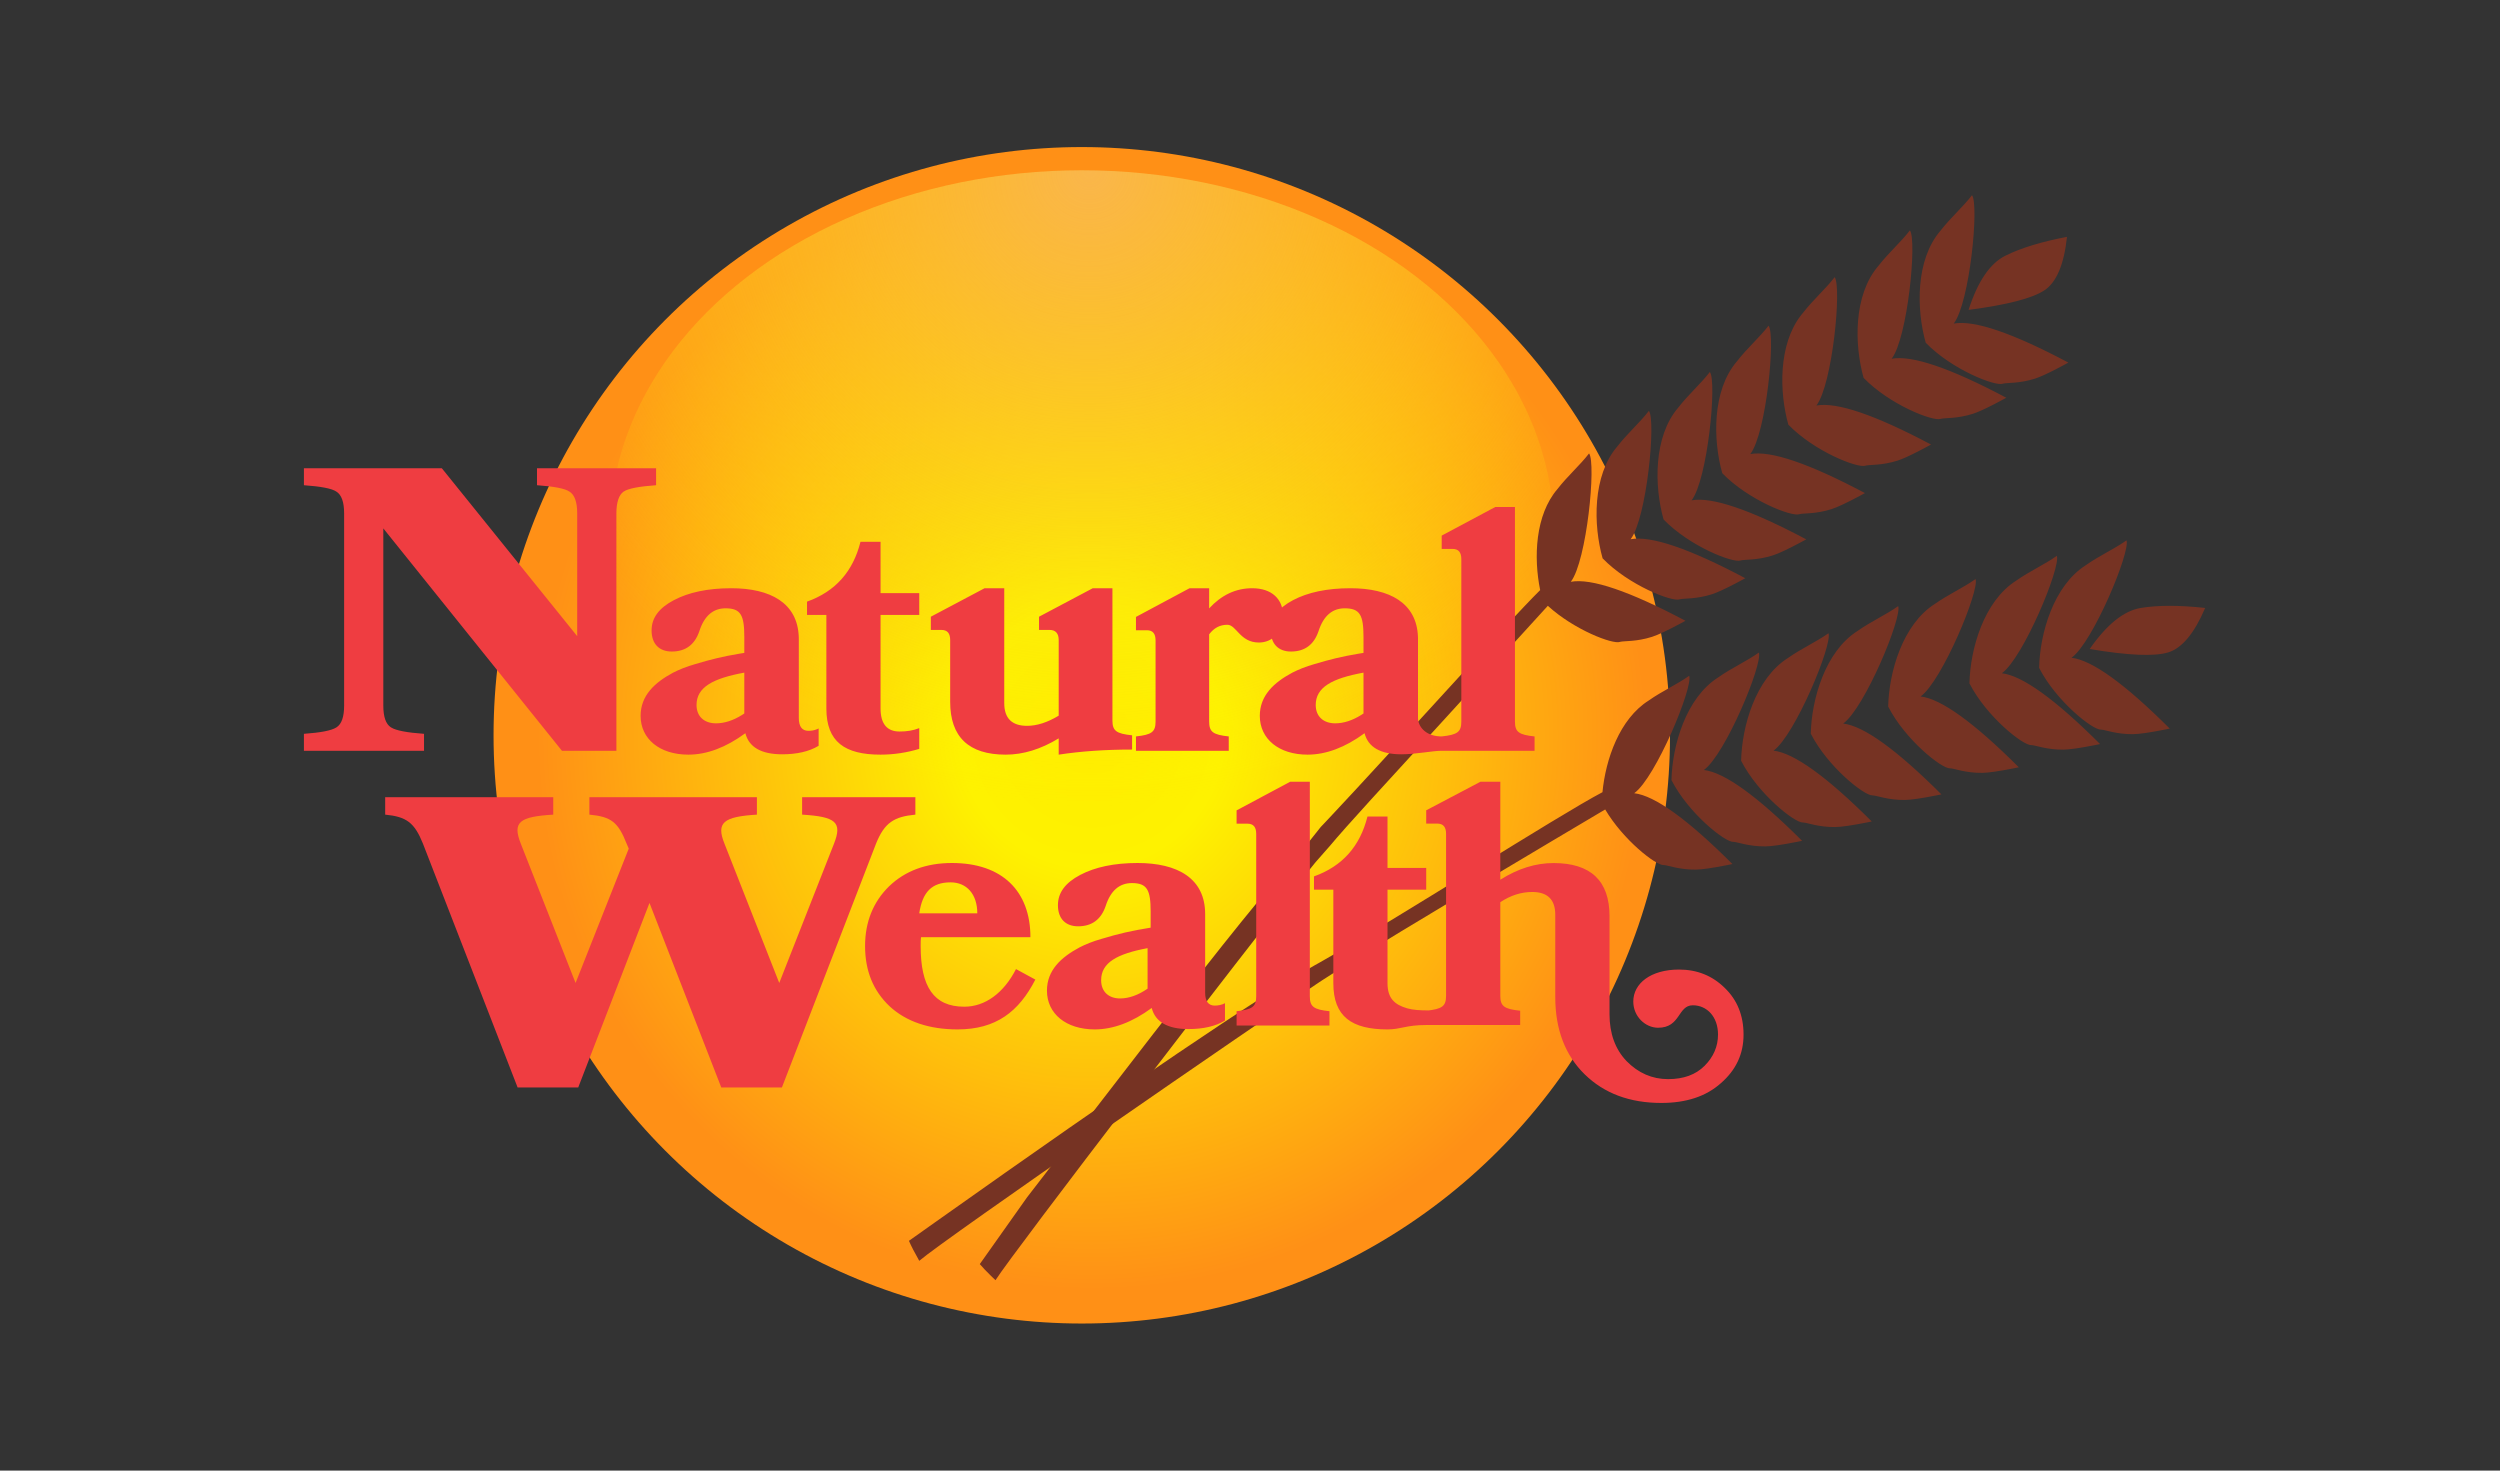 <svg xmlns="http://www.w3.org/2000/svg" width="255" height="150" viewBox="0 0 255 150">
  <rect x="0" y="0" width="255" height="150" fill="#333333" stroke="none"/>
  <defs>
    <radialGradient id="natural-wealth-a" cx="50.824%" cy="50%" r="47.38%" fx="50.824%" fy="50%">
      <stop offset="0%" stop-color="#FFED00"/>
      <stop offset="23.799%" stop-color="#FEF200"/>
      <stop offset="100%" stop-color="#FF9016"/>
    </radialGradient>
    <radialGradient id="natural-wealth-b" cx="50.824%" cy="0%" r="88.261%" fx="50.824%" fy="0%" gradientTransform="matrix(-.009 1 -.766 -.012 .513 -.509)">
      <stop offset="0%" stop-color="#FAB64B"/>
      <stop offset="100%" stop-color="#FDF101" stop-opacity="0"/>
    </radialGradient>
  </defs>
  <g fill="none" fill-rule="evenodd" transform="translate(31 15)">
    <circle cx="79.342" cy="60" r="60" fill="url(#natural-wealth-a)" fill-rule="nonzero"/>
    <ellipse cx="79.342" cy="39.276" fill="url(#natural-wealth-b)" fill-rule="nonzero" rx="48.158" ry="36.908"/>
    <path fill="#763323" d="M141.298,53.931 C141.716,55.092 137.874,64.346 135.69,65.908 C137.791,66.156 141.131,68.564 145.708,73.132 L145.17,73.241 C143.665,73.539 142.6,73.692 141.974,73.7 C140.294,73.723 139.109,73.25 138.722,73.238 L138.688,73.239 C137.902,73.28 134.571,70.687 132.729,67.565 L127.252,70.816 C114.677,78.292 106.888,83.012 103.884,84.976 L103.445,85.265 C97.392,89.282 65.424,111.314 62.763,113.604 C62.281,112.753 61.93,112.073 61.712,111.565 L64.299,109.729 C84.475,95.426 97.384,86.683 103.028,83.501 L103.683,83.133 C111.681,78.614 127.819,68.244 132.452,65.803 C132.772,62.451 134.193,58.331 137.16,56.458 C138.524,55.493 140.08,54.802 141.298,53.931 Z M148.403,51.562 C148.822,52.723 144.979,61.977 142.795,63.539 C144.897,63.787 148.236,66.195 152.814,70.764 L152.275,70.873 C150.771,71.17 149.705,71.324 149.08,71.332 C147.399,71.354 146.215,70.882 145.827,70.87 L145.793,70.87 C144.955,70.914 141.224,67.963 139.489,64.57 C139.567,61.072 140.953,56.18 144.265,54.09 C145.629,53.125 147.185,52.434 148.403,51.562 Z M155.508,49.589 C155.927,50.75 152.085,60.004 149.9,61.566 C152.002,61.814 155.341,64.222 159.919,68.79 L159.38,68.899 C157.876,69.197 156.811,69.35 156.185,69.358 C154.505,69.38 153.32,68.908 152.932,68.896 L152.898,68.896 C152.06,68.94 148.329,65.989 146.594,62.596 C146.672,59.098 148.058,54.207 151.37,52.116 C152.734,51.151 154.29,50.46 155.508,49.589 Z M162.614,46.825 C163.032,47.987 159.19,57.24 157.005,58.802 C159.107,59.05 162.447,61.459 167.024,66.027 L166.486,66.136 C164.981,66.434 163.916,66.587 163.29,66.595 C161.61,66.617 160.425,66.145 160.037,66.133 L160.003,66.133 C159.165,66.177 155.434,63.226 153.699,59.833 C153.778,56.335 155.163,51.444 158.476,49.353 C159.84,48.388 161.395,47.697 162.614,46.825 Z M170.508,44.062 C170.927,45.223 167.085,54.477 164.9,56.039 C167.002,56.287 170.341,58.695 174.919,63.264 L174.38,63.373 C172.876,63.67 171.811,63.824 171.185,63.832 C169.505,63.854 168.32,63.382 167.932,63.37 L167.898,63.37 C167.06,63.414 163.329,60.463 161.594,57.07 C161.672,53.572 163.058,48.68 166.37,46.59 C167.734,45.625 169.29,44.934 170.508,44.062 Z M178.798,41.694 C179.216,42.855 175.374,52.109 173.19,53.671 C175.291,53.919 178.631,56.327 183.208,60.895 L182.67,61.004 C181.165,61.302 180.1,61.455 179.474,61.463 C177.794,61.486 176.609,61.013 176.222,61.001 L176.188,61.002 C175.35,61.046 171.618,58.094 169.883,54.701 C169.962,51.203 171.347,46.312 174.66,44.221 C176.024,43.256 177.58,42.566 178.798,41.694 Z M185.903,40.115 C186.322,41.276 182.479,50.53 180.295,52.092 C182.397,52.34 185.736,54.748 190.314,59.316 L189.775,59.425 C188.271,59.723 187.205,59.876 186.58,59.884 C184.899,59.907 183.715,59.434 183.327,59.422 L183.293,59.423 C182.455,59.467 178.724,56.515 176.989,53.122 C177.067,49.624 178.453,44.733 181.765,42.642 C183.129,41.677 184.685,40.987 185.903,40.115 Z M193.928,47.011 C192.82,49.604 191.562,51.115 190.153,51.545 C188.743,51.975 186.075,51.86 182.149,51.2 C183.889,48.695 185.627,47.299 187.362,47.011 C189.097,46.723 191.286,46.723 193.928,47.011 Z"/>
    <path fill="#763323" d="M131.085,31.248 C131.825,32.236 130.856,42.209 129.224,44.342 C131.306,43.964 135.204,45.291 140.917,48.321 L140.434,48.583 C139.082,49.307 138.108,49.765 137.512,49.956 C135.912,50.469 134.641,50.363 134.267,50.465 L134.234,50.475 C133.495,50.745 129.552,49.238 126.878,46.792 L116.495,58.187 C110.276,64.988 106.381,69.203 104.605,71.333 L103.204,72.923 L102.356,73.971 C96.033,81.863 72.321,112.76 70.54,115.58 L70.092,115.15 C69.601,114.67 69.216,114.265 68.939,113.937 L73.765,107.12 L86.655,90.425 C93.851,81.139 98.426,75.391 101.404,72.262 L103.71,69.359 L104.609,68.408 C111.142,61.463 122.549,48.709 126.097,45.188 C125.423,41.889 125.577,37.533 127.867,34.875 C128.889,33.553 130.175,32.438 131.085,31.248 Z M137.188,26.906 C137.928,27.894 136.959,37.867 135.326,39.999 C137.409,39.622 141.306,40.948 147.019,43.979 L146.536,44.24 L145.98,44.535 C144.914,45.09 144.126,45.45 143.615,45.614 C142.014,46.126 140.743,46.021 140.369,46.123 L140.337,46.133 C139.548,46.42 135.117,44.689 132.466,41.951 C131.518,38.583 131.413,33.5 133.969,30.533 C134.992,29.211 136.278,28.096 137.188,26.906 Z M143.406,22.941 C144.145,23.929 143.176,33.902 141.544,36.034 C143.626,35.657 147.524,36.984 153.237,40.014 L152.754,40.276 C151.402,41 150.429,41.458 149.833,41.649 C148.232,42.162 146.961,42.056 146.587,42.158 L146.554,42.168 C145.766,42.455 141.335,40.724 138.684,37.986 C137.736,34.618 137.631,29.536 140.187,26.568 C141.21,25.246 142.495,24.131 143.406,22.941 Z M149.392,18.221 C150.132,19.209 149.163,29.182 147.531,31.315 C149.613,30.937 153.511,32.264 159.224,35.294 L158.741,35.556 C157.389,36.28 156.415,36.738 155.82,36.929 C154.219,37.442 152.948,37.336 152.574,37.438 L152.541,37.449 C151.753,37.736 147.322,36.004 144.671,33.266 C143.723,29.899 143.618,24.816 146.174,21.848 C147.196,20.526 148.482,19.411 149.392,18.221 Z M156.134,13.271 C156.874,14.259 155.905,24.232 154.273,26.364 C156.355,25.987 160.253,27.313 165.966,30.344 L165.483,30.605 L164.666,31.034 C163.731,31.514 163.03,31.829 162.561,31.979 C160.961,32.491 159.69,32.386 159.316,32.488 L159.283,32.498 C158.495,32.785 154.064,31.053 151.412,28.316 C150.491,25.041 150.366,20.146 152.709,17.15 L152.916,16.897 C153.938,15.576 155.224,14.46 156.134,13.271 Z M163.81,8.498 C164.55,9.486 163.581,19.459 161.949,21.591 C164.031,21.214 167.929,22.54 173.642,25.571 L173.159,25.832 L172.342,26.262 C171.407,26.741 170.706,27.056 170.237,27.206 C168.637,27.718 167.366,27.613 166.992,27.715 L166.959,27.725 C166.171,28.012 161.74,26.281 159.088,23.543 C158.141,20.175 158.036,15.092 160.592,12.125 C161.614,10.803 162.9,9.688 163.81,8.498 Z M170.144,4.911 C170.883,5.899 169.914,15.872 168.282,18.004 C170.364,17.627 174.262,18.953 179.975,21.984 L179.492,22.245 L178.675,22.674 C177.74,23.154 177.039,23.469 176.571,23.619 C174.97,24.131 173.699,24.026 173.325,24.128 L173.292,24.138 C172.504,24.425 168.073,22.693 165.422,19.956 C164.474,16.588 164.369,11.505 166.925,8.537 C167.947,7.216 169.233,6.1 170.144,4.911 Z M179.833,9.159 C179.533,11.962 178.771,13.776 177.549,14.599 C176.327,15.422 173.742,16.092 169.794,16.609 C170.726,13.705 171.979,11.861 173.555,11.079 C175.13,10.296 177.223,9.656 179.833,9.159 Z"/>
    <path fill="#EF3D41" fill-rule="nonzero" d="M27.979 95.921L35.248 77.101 42.57 95.921 48.754 95.921 58.355 71.053C59.222 68.896 60.199 68.304 62.368 68.092L62.368 66.316 50.815 66.316 50.815 68.092C54.232 68.304 54.937 68.853 54.069 71.053L48.483 85.263 42.896 71.053C42.028 68.896 42.787 68.304 46.204 68.092L46.204 66.316 29.118 66.316 29.118 68.092C31.342 68.304 32.047 68.853 32.915 71.053L33.132 71.56 27.708 85.263 22.121 71.053C21.253 68.853 21.958 68.304 25.43 68.092L25.43 66.316 8.289 66.316 8.289 68.092C10.459 68.304 11.273 68.896 12.141 71.053L21.796 95.921 27.979 95.921zM66.675 90C70.586 90 72.919 88.202 74.605 84.918L72.632 83.847C71.376 86.301 69.474 87.684 67.356 87.684 64.234 87.684 62.907 85.644 62.907 81.496 62.907 81.116 62.907 80.804 62.943 80.597L74.103 80.597C74.103 75.896 71.232 73.026 66.1 73.026 63.481 73.026 61.328 73.821 59.677 75.412 58.062 77.002 57.237 79.041 57.237 81.496 57.237 84.019 58.062 86.059 59.749 87.649 61.435 89.205 63.768 90 66.675 90zM68.684 78.158L62.763 78.158C63.09 75.997 64.035 75 65.96 75 67.594 75 68.684 76.197 68.684 78.158zM85.031 73.026C89.11 73.026 91.926 74.588 91.926 78.233L91.926 78.233 91.926 86.251C91.926 87.119 92.251 87.57 92.9 87.57 93.261 87.57 93.622 87.501 93.947 87.327L93.947 87.327 93.947 89.098C92.973 89.688 91.709 89.965 90.229 89.965 88.099 89.965 86.836 89.236 86.475 87.813 84.489 89.271 82.54 90 80.663 90 77.739 90 75.789 88.403 75.789 86.043 75.789 83.96 77.233 82.641 79.111 81.635 79.724 81.322 80.482 81.01 81.349 80.767 83.082 80.246 84.381 79.934 86.367 79.621L86.367 79.621 86.367 77.99C86.367 75.768 86.006 75.074 84.453 75.074 83.19 75.074 82.287 75.838 81.782 77.4 81.313 78.788 80.374 79.483 78.966 79.483 77.703 79.483 76.909 78.719 76.909 77.33 76.909 76.046 77.667 75.04 79.183 74.241 80.699 73.443 82.648 73.026 85.031 73.026zM86.053 81.711C82.93 82.296 81.316 83.191 81.316 84.982 81.316 86.188 82.123 86.842 83.246 86.842 84.158 86.842 85.105 86.498 86.053 85.843L86.053 85.843zM104.605 89.605L104.605 88.144C102.997 87.971 102.603 87.692 102.603 86.614L102.603 64.737 100.601 64.737 95.132 67.658 95.132 69.015 96.24 69.015C96.848 69.015 97.134 69.363 97.134 70.058L97.134 86.614C97.134 87.692 96.74 87.971 95.132 88.144L95.132 89.605 104.605 89.605zM110.526 90C111.89 90 112.407 89.552 114.474 89.552L114.686 88.062C113.891 88.062 113.135 88.023 112.539 87.851 111.263 87.481 110.526 86.844 110.526 85.283L110.526 75.746 114.474 75.746 114.474 73.526 110.526 73.526 110.526 68.289 108.481 68.289C107.727 71.307 105.933 73.353 103.026 74.393L103.026 75.746 105 75.746 105 85.283C105 88.717 106.902 90 110.526 90zM138.452 97.5C140.983 97.5 143.009 96.841 144.527 95.487 146.083 94.133 146.842 92.502 146.842 90.524 146.842 88.58 146.191 86.984 144.925 85.769 143.66 84.52 142.104 83.895 140.26 83.895 137.367 83.895 135.595 85.318 135.595 87.157 135.595 88.684 136.824 89.83 138.126 89.83 140.441 89.83 140.115 87.539 141.67 87.539 143.117 87.539 144.238 88.719 144.238 90.524 144.238 91.739 143.768 92.815 142.864 93.717 141.96 94.619 140.73 95.071 139.139 95.071 137.511 95.071 136.101 94.446 134.907 93.231 133.75 92.016 133.171 90.42 133.171 88.442L133.171 78.446C133.171 74.837 131.255 73.032 127.457 73.032 125.649 73.032 123.841 73.587 122.032 74.732L122.032 64.737 120.007 64.737 114.474 67.652 114.474 69.006 115.595 69.006C116.21 69.006 116.499 69.353 116.499 70.047L116.499 86.567C116.499 87.643 116.101 87.921 114.474 88.094L114.474 89.552 124.058 89.552 124.058 88.094C122.43 87.921 122.032 87.643 122.032 86.567L122.032 77.023C123.081 76.329 124.166 75.982 125.287 75.982 126.842 75.982 127.638 76.745 127.638 78.307L127.638 86.706C127.638 90.003 128.651 92.641 130.64 94.585 132.629 96.528 135.233 97.5 138.452 97.5zM12.251 61.579L12.251 59.85C10.538 59.727 9.396 59.521 8.876 59.191 8.357 58.862 8.098 58.121 8.098 56.968L8.098 38.897 26.318 61.579 31.872 61.579 31.872 37.374C31.872 36.221 32.132 35.48 32.599 35.151 33.066 34.821 34.208 34.616 35.921 34.492L35.921 32.763 23.774 32.763 23.774 34.492C25.487 34.616 26.629 34.821 27.097 35.151 27.616 35.48 27.875 36.221 27.875 37.374L27.875 49.888 14.067 32.763 0 32.763 0 34.492C1.713 34.616 2.855 34.821 3.322 35.151 3.841 35.48 4.101 36.221 4.101 37.374L4.101 56.968C4.101 58.121 3.841 58.862 3.322 59.191 2.803 59.521 1.713 59.727 0 59.85L0 61.579 12.251 61.579zM43.583 45C47.572 45 50.353 46.493 50.474 49.967L50.478 50.207 50.478 58.225C50.478 59.093 50.803 59.544 51.453 59.544 51.754 59.544 52.055 59.496 52.335 59.379L52.5 59.301 52.5 61.071C51.525 61.661 50.262 61.939 48.782 61.939 46.652 61.939 45.388 61.21 45.027 59.787 43.042 61.245 41.093 61.974 39.215 61.974 36.291 61.974 34.342 60.377 34.342 58.017 34.342 55.934 35.786 54.615 37.663 53.608 38.277 53.296 39.035 52.984 39.901 52.741 41.49 52.263 42.714 51.961 44.436 51.673L44.919 51.595 44.919 49.964C44.919 47.742 44.558 47.048 43.006 47.048 41.742 47.048 40.84 47.812 40.335 49.374 39.865 50.762 38.927 51.456 37.519 51.456 36.255 51.456 35.461 50.693 35.461 49.304 35.461 48.02 36.219 47.013 37.735 46.215 39.252 45.417 41.201 45 43.583 45zM58.816 40.263L58.816 45.5 62.763 45.5 62.763 47.72 58.816 47.72 58.816 57.257C58.816 58.818 59.462 59.615 60.754 59.615 61.507 59.615 62.153 59.511 62.763 59.269L62.763 59.269 62.763 61.384C61.507 61.766 60.179 61.974 58.816 61.974 55.191 61.974 53.289 60.69 53.289 57.257L53.289 57.257 53.289 47.72 51.316 47.72 51.316 46.367C54.222 45.327 56.017 43.28 56.77 40.263L56.77 40.263 58.816 40.263zM71.434 45L71.434 56.719C71.434 58.275 72.222 59.035 73.763 59.035 74.766 59.035 75.84 58.69 76.987 57.998L76.987 57.998 76.987 50.289C76.987 49.598 76.664 49.252 76.055 49.252L76.055 49.252 74.981 49.252 74.981 47.904 80.462 45 82.468 45 82.468 58.482C82.468 59.554 82.862 59.83 84.474 60.003L84.474 60.003 84.474 61.455C81.715 61.455 79.244 61.628 76.987 61.974L76.987 61.974 76.987 60.314C75.16 61.421 73.369 61.974 71.578 61.974 67.816 61.974 65.918 60.176 65.918 56.581L65.918 56.581 65.918 50.289C65.918 49.598 65.631 49.252 65.022 49.252L65.022 49.252 63.947 49.252 63.947 47.904 69.428 45 71.434 45zM92.333 45L92.333 47.055C93.583 45.697 95.047 45 96.726 45 98.69 45 99.868 46.08 99.868 47.786 99.868 49.458 98.797 50.538 97.404 50.538 95.476 50.538 95.118 48.727 94.19 48.727 93.44 48.727 92.833 49.04 92.333 49.702L92.333 49.702 92.333 58.584C92.333 59.663 92.726 59.942 94.333 60.116L94.333 60.116 94.333 61.579 84.868 61.579 84.868 60.116C86.476 59.942 86.868 59.663 86.868 58.584L86.868 58.584 86.868 50.329C86.868 49.632 86.583 49.284 85.976 49.284L85.976 49.284 84.868 49.284 84.868 47.926 90.333 45 92.333 45zM44.919 53.608C41.706 54.198 40.046 55.101 40.046 56.906 40.046 58.121 40.876 58.78 42.031 58.78 42.892 58.78 43.782 58.489 44.676 57.932L44.919 57.774 44.919 53.608zM111.94 61.939C109.81 61.939 108.546 61.21 108.185 59.787 106.2 61.245 104.251 61.974 102.373 61.974 99.449 61.974 97.5 60.377 97.5 58.017 97.5 55.934 98.944 54.615 100.821 53.608 101.435 53.296 102.193 52.984 103.059 52.741 104.648 52.263 105.872 51.961 107.594 51.673L108.077 51.595 108.077 49.964C108.077 47.742 107.716 47.048 106.164 47.048 104.9 47.048 103.998 47.812 103.492 49.374 103.023 50.762 102.085 51.456 100.677 51.456 99.413 51.456 98.619 50.693 98.619 49.304 98.619 48.02 99.377 47.013 100.893 46.215 102.409 45.417 104.359 45 106.741 45 110.73 45 113.511 46.493 113.632 49.967L113.636 50.207 113.636 58.225C113.636 59.055 114.336 60.027 115.842 60.11L116.053 60.116C117.661 59.944 118.055 59.666 118.055 58.588L118.055 58.588 118.055 42.032C118.055 41.336 117.769 40.989 117.161 40.989L117.161 40.989 116.053 40.989 116.053 39.632 121.522 36.711 123.524 36.711 123.524 58.588C123.524 59.666 123.918 59.944 125.526 60.118L125.526 60.118 125.526 61.579 116.053 61.579C115.091 61.579 113.42 61.939 111.94 61.939zM108.077 53.608C104.864 54.198 103.204 55.101 103.204 56.906 103.204 58.121 104.034 58.78 105.189 58.78 106.049 58.78 106.94 58.489 107.833 57.932L108.077 57.774 108.077 53.608z"/>
  </g>
</svg>
